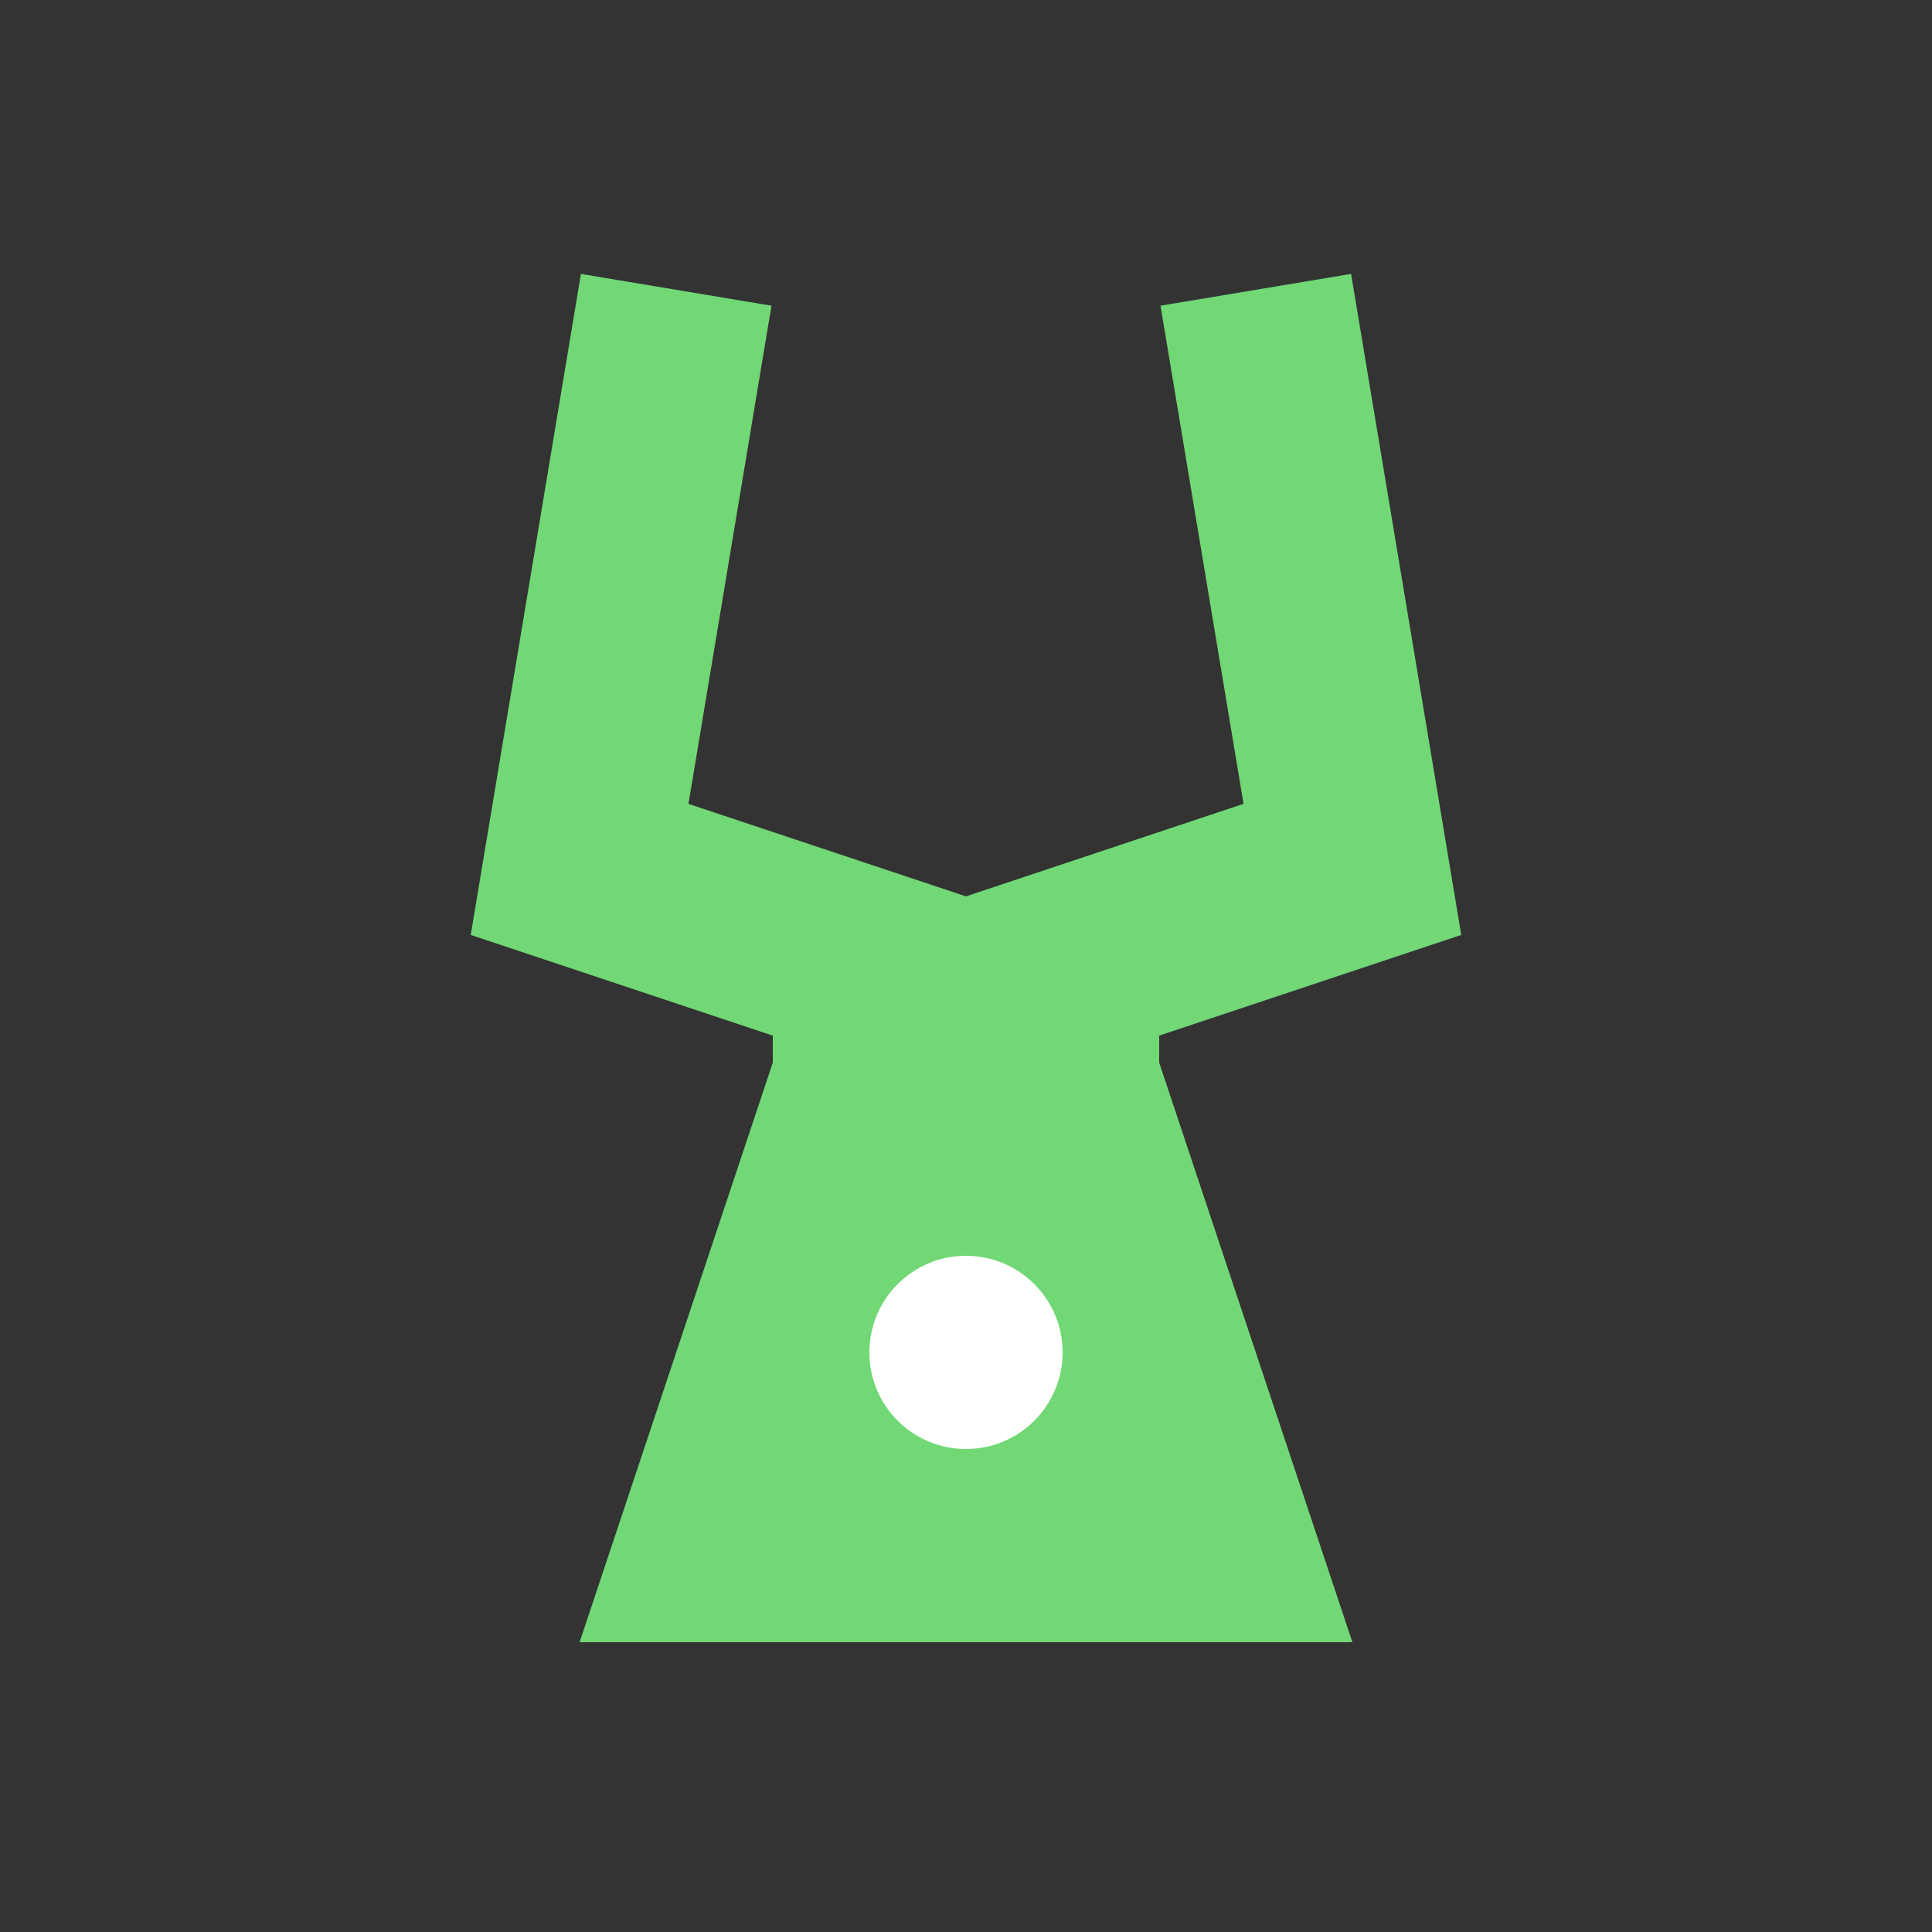 <svg id="ic_info_robot_verde" xmlns="http://www.w3.org/2000/svg" width="20" height="20" viewBox="0 0 20 20">
  <rect x="0" y="0" width="20" height="20" fill="#333333" stroke="none"/>
  <rect id="Rectángulo_2327" data-name="Rectángulo 2327" width="20" height="20" fill="none"/>
  <path id="Trazado_1962" data-name="Trazado 1962" d="M0,0H4L6,6H-2Z" transform="translate(8 11)" fill="#71d875"/>
  <circle id="Elipse_379" data-name="Elipse 379" cx="1" cy="1" r="1" transform="translate(9 13)" fill="#fff"/>
  <path id="Trazado_1963" data-name="Trazado 1963" d="M4259,2197v-2l-3-1,1-6" transform="translate(-4250 -2185)" fill="none" stroke="#71d875" stroke-width="2"/>
  <path id="Trazado_1964" data-name="Trazado 1964" d="M4256,2197v-2l3-1-1-6" transform="translate(-4245 -2185)" fill="none" stroke="#71d875" stroke-width="2"/>
</svg>
